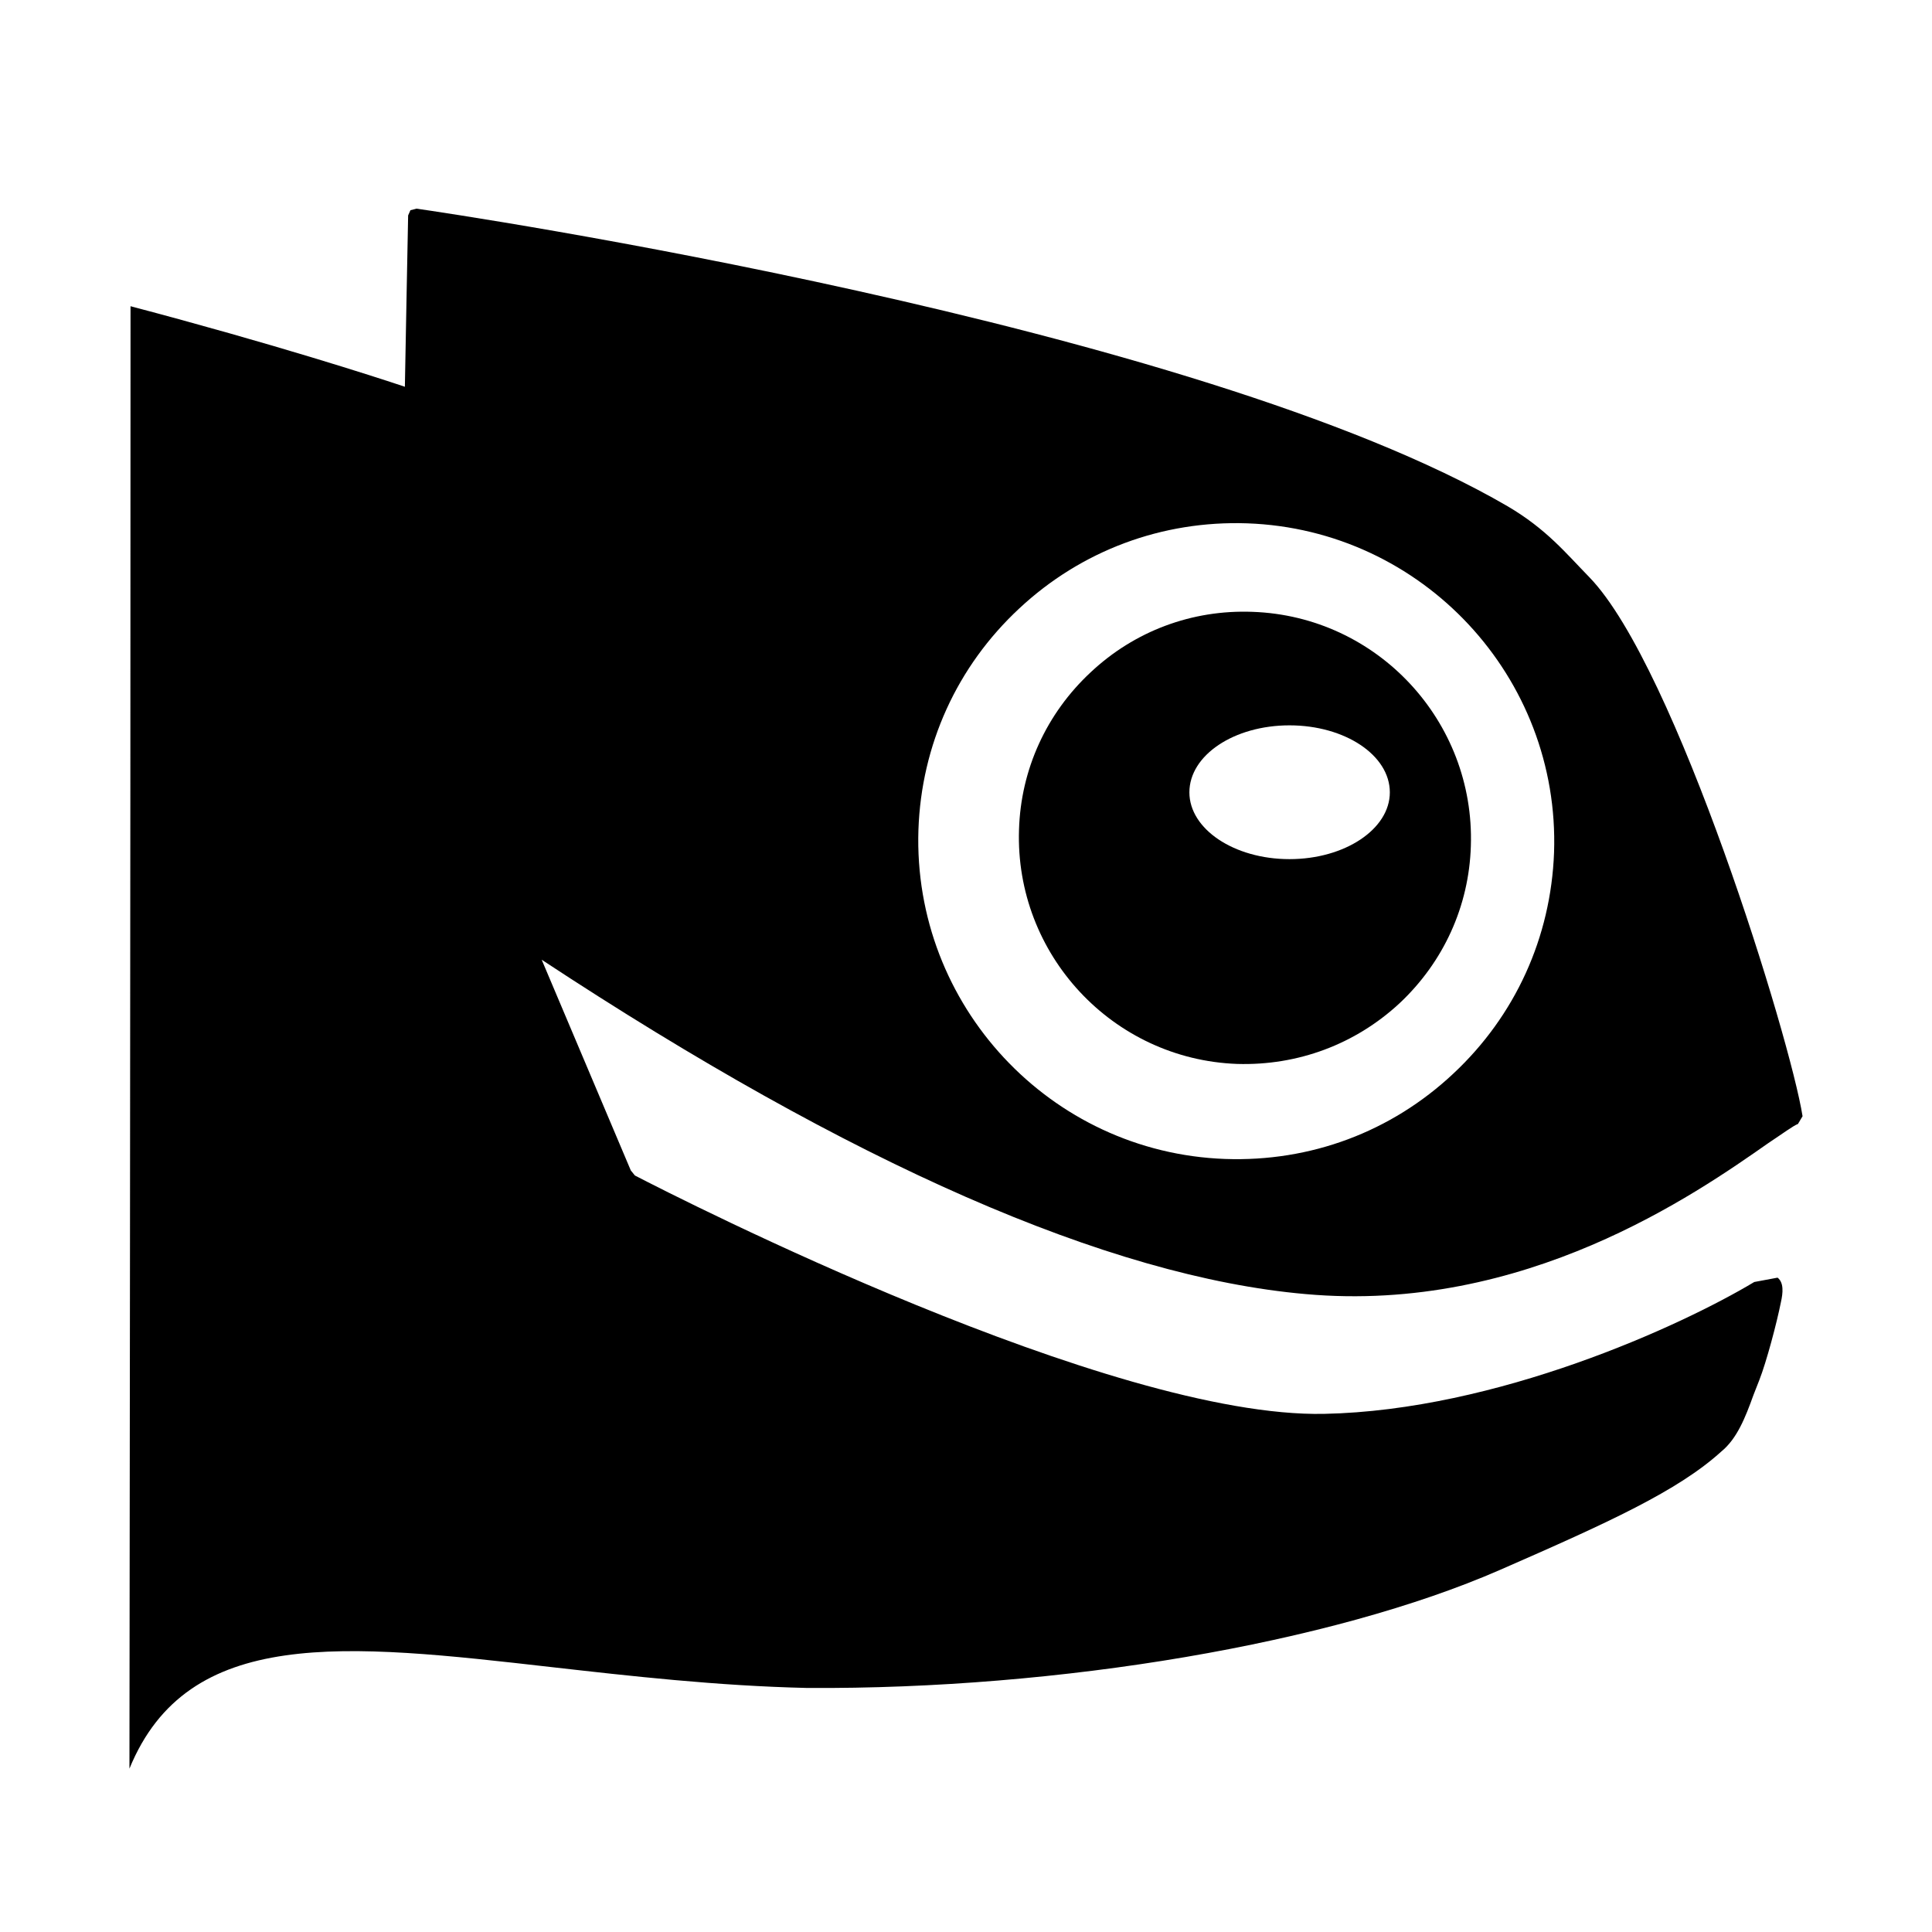 <?xml version="1.0" encoding="iso-8859-1"?>
<!-- Generator: Adobe Illustrator 21.0.2, SVG Export Plug-In . SVG Version: 6.00 Build 0)  -->
<svg version="1.1" id="&#x56FE;&#x5C42;_1" xmlns="http://www.w3.org/2000/svg" xmlns:xlink="http://www.w3.org/1999/xlink" x="0px"
	 y="0px" viewBox="0 0 16 16" style="enable-background:new 0 0 16 16;" xml:space="preserve">
<g>
	<path d="M14.644,9.467c0.119-0.079,0.208-0.145,0.246-0.159l0.038-0.064c-0.1-0.637-1.048-3.721-1.764-4.462
		c-0.199-0.204-0.357-0.4-0.678-0.589c-2.594-1.511-8.75-2.425-9.037-2.465L3.399,1.741L3.38,1.784c0,0-0.025,1.277-0.027,1.419
		C3.109,3.121,2.268,2.849,1.081,2.536c0,5.124-0.009,11.612-0.009,12.111c0.484-1.183,1.783-1.036,3.502-0.84
		c0.637,0.072,1.362,0.155,2.112,0.172c2.093,0.013,4.346-0.37,5.737-0.978c0.899-0.393,1.473-0.654,1.832-0.98
		c0.13-0.106,0.199-0.281,0.266-0.467l0.049-0.125c0.059-0.151,0.144-0.47,0.179-0.646c0.017-0.076,0.025-0.161-0.028-0.202
		l-0.193,0.036c-0.61,0.366-2.134,1.063-3.562,1.092c-1.77,0.036-5.336-1.781-5.708-1.974L5.224,9.693
		C5.134,9.48,4.599,8.214,4.486,7.948c2.567,1.691,4.696,2.626,6.326,2.769C12.625,10.88,14.04,9.89,14.644,9.467z M7.606,6.873
		C7.63,6.17,7.925,5.519,8.441,5.039c0.514-0.48,1.184-0.729,1.887-0.705c1.453,0.051,2.592,1.275,2.542,2.726
		c-0.026,0.703-0.321,1.352-0.835,1.832c-0.514,0.482-1.182,0.731-1.889,0.706C8.696,9.546,7.559,8.324,7.606,6.873z"/>
	<path d="M10.373,5.067C9.872,5.048,9.396,5.226,9.032,5.568c-0.365,0.34-0.578,0.803-0.593,1.303
		c-0.034,1.033,0.775,1.902,1.806,1.94c0.502,0.015,0.978-0.162,1.345-0.502c0.365-0.342,0.576-0.805,0.591-1.303
		C12.215,5.972,11.406,5.103,10.373,5.067z M10.679,7.115c-0.459,0-0.829-0.249-0.829-0.553c0-0.308,0.37-0.555,0.829-0.555
		c0.459,0,0.831,0.247,0.831,0.555C11.51,6.866,11.138,7.115,10.679,7.115z"/>
</g>
</svg>
